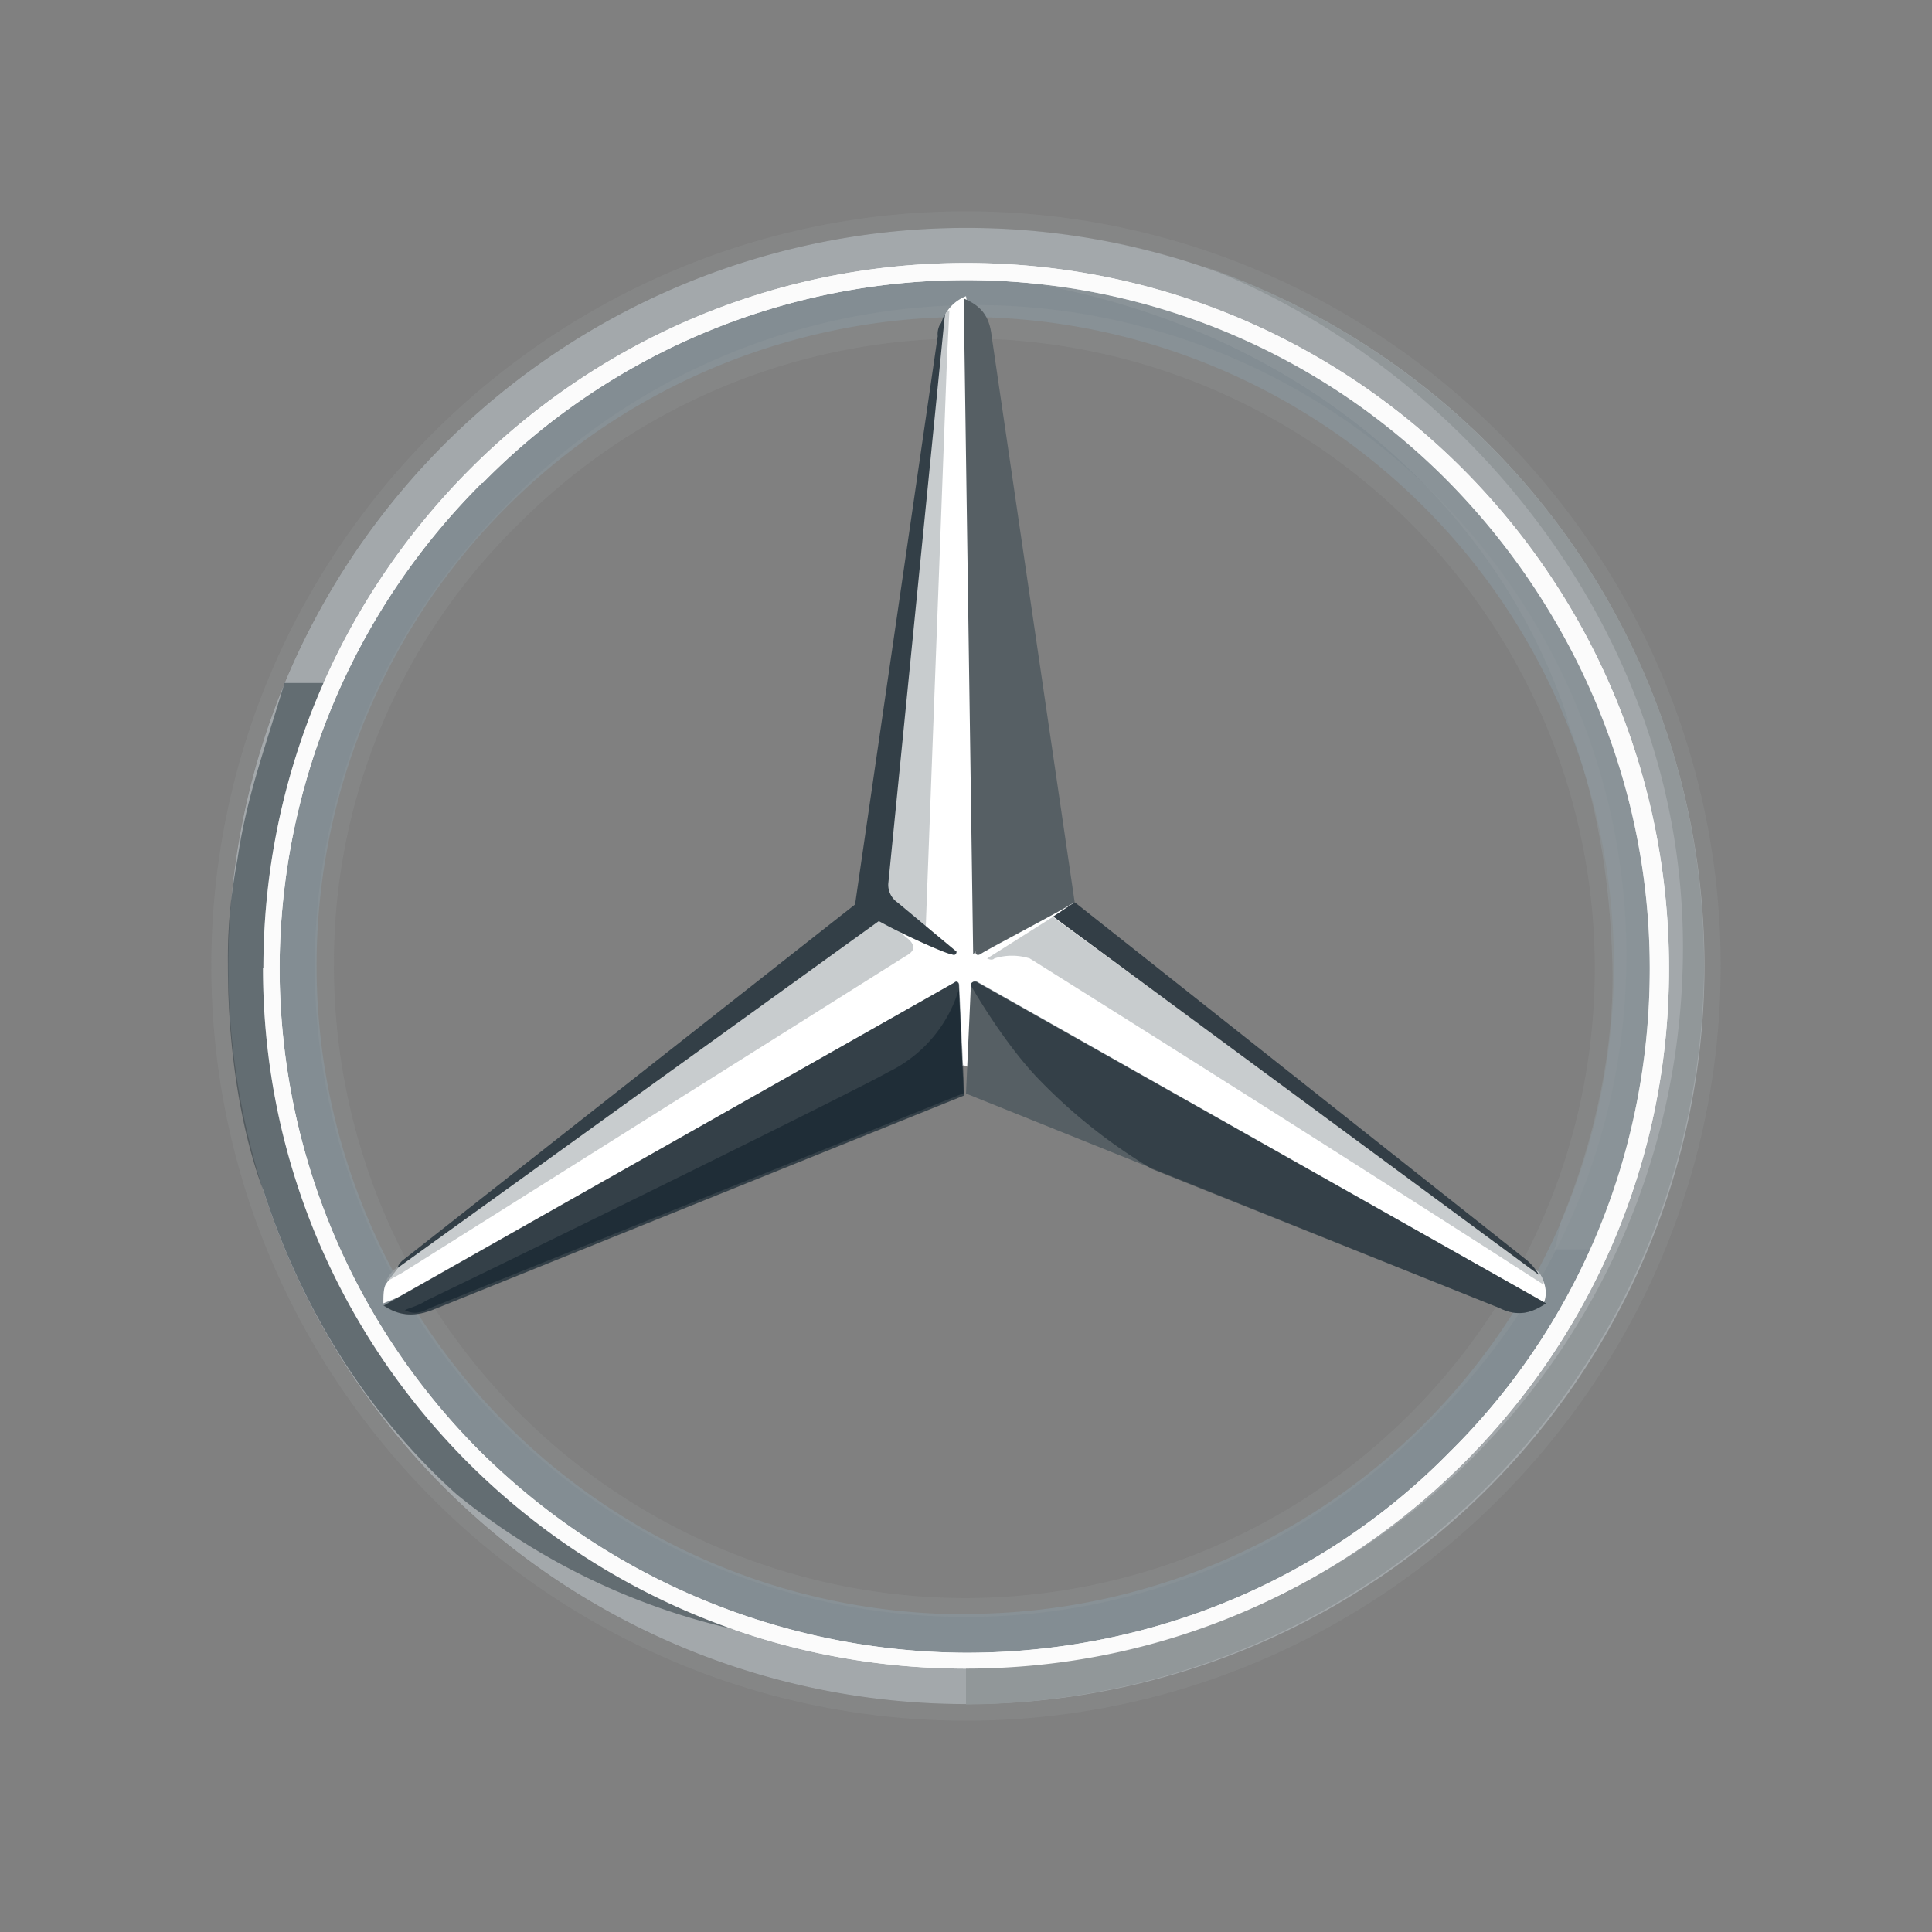 <svg xmlns="http://www.w3.org/2000/svg" xmlns:xlink="http://www.w3.org/1999/xlink" width="512" height="512" viewBox="0 0 512 512"><rect x="0" y="0" width="512" height="512" fill="#808080" stroke="none"/><defs><linearGradient id="c" x1="0" y1="0" x2="0" y2="0" gradientUnits="objectBoundingBox"><stop offset="0" stop-color="#fff"/><stop offset=".1" stop-color="#e7e8e6"/><stop offset=".1" stop-color="#cdd0d0"/><stop offset=".2" stop-color="#b5bbbd"/><stop offset=".2" stop-color="#a5acaf"/><stop offset=".3" stop-color="#9ba3a7"/><stop offset=".3" stop-color="#98a0a4"/><stop offset=".4" stop-color="#828a8f"/><stop offset=".5" stop-color="#667075"/><stop offset=".6" stop-color="#535c63"/><stop offset=".7" stop-color="#475158"/><stop offset=".8" stop-color="#434d54"/><stop offset="1" stop-color="#475157"/></linearGradient><linearGradient id="d" x1="0" y1="0" x2="0" y2="0" gradientUnits="objectBoundingBox"><stop offset="0" stop-color="#0b1f2a"/><stop offset=".2" stop-color="#333f47"/><stop offset=".5" stop-color="#777f84"/><stop offset=".5" stop-color="#81898d"/><stop offset=".7" stop-color="#b3b8b8"/><stop offset=".8" stop-color="#d2d5d3"/><stop offset=".8" stop-color="#dee0dd"/><stop offset="1" stop-color="#fbfbfb"/></linearGradient><linearGradient id="a" x2="0" gradientUnits="objectBoundingBox"><stop offset="0" stop-color="#e1e3e1" stop-opacity=".4"/><stop offset=".1" stop-color="#c1c5c4" stop-opacity=".4"/><stop offset=".3" stop-color="#9ba1a2" stop-opacity=".4"/><stop offset=".5" stop-color="#7d8487" stop-opacity=".4"/><stop offset=".7" stop-color="#687074" stop-opacity="0"/><stop offset=".8" stop-color="#5b6469" stop-opacity="0"/><stop offset="1" stop-color="#576065" stop-opacity="0"/></linearGradient><linearGradient id="e" x1="-.1" y1="-.1" x2="-.1" y2="-.1" xlink:href="#a"/><linearGradient id="f" x1="-1.3" y1="-2.3" x2="-1.3" y2="-2.3" gradientUnits="objectBoundingBox"><stop offset="0" stop-color="#27343c"/><stop offset="1" stop-color="#00111e" stop-opacity="0"/></linearGradient><linearGradient id="g" x1="-7.7" y1="-.2" x2="-7.5" y2="-.2" gradientUnits="objectBoundingBox"><stop offset="0" stop-color="#02131f"/><stop offset=".1" stop-color="#02131f"/><stop offset=".9" stop-color="#02131f" stop-opacity="0"/><stop offset="1" stop-color="#02131f" stop-opacity="0"/></linearGradient><linearGradient id="h" x1="-.3" y1="-2.3" x2="-.3" y2="-2.3" gradientUnits="objectBoundingBox"><stop offset="0" stop-color="#02131f" stop-opacity=".8"/><stop offset=".2" stop-color="#02131f" stop-opacity=".8"/><stop offset=".9" stop-color="#02131f" stop-opacity="0"/><stop offset="1" stop-color="#02131f" stop-opacity="0"/></linearGradient><linearGradient id="i" x1="-.3" y1="-2.4" x2="-.3" y2="-2.4" gradientUnits="objectBoundingBox"><stop offset="0" stop-color="#02131f" stop-opacity=".8"/><stop offset=".1" stop-color="#02131f" stop-opacity=".8"/><stop offset="1" stop-color="#02131f" stop-opacity="0"/></linearGradient><linearGradient id="j" x1="-6.8" y1="-.1" x2="-6.6" y2="-.1" gradientUnits="objectBoundingBox"><stop offset="0" stop-color="#02131f"/><stop offset=".3" stop-color="#02131f"/><stop offset=".8" stop-color="#02131f" stop-opacity="0"/><stop offset="1" stop-color="#02131f" stop-opacity="0"/></linearGradient><linearGradient id="k" x1="-6.8" y1="-.1" x2="-6.6" y2="-.1" gradientUnits="objectBoundingBox"><stop offset="0" stop-color="#27343c"/><stop offset=".4" stop-color="#27343c"/><stop offset="1" stop-color="#3b474e" stop-opacity="0"/></linearGradient><linearGradient id="l" x1="0" y1="-.5" x2="0" y2="-.5" gradientUnits="objectBoundingBox"><stop offset="0" stop-color="#24303a" stop-opacity="0"/><stop offset="0" stop-color="#25323b" stop-opacity="0"/><stop offset=".1" stop-color="#27343c"/><stop offset="1" stop-color="#27343c"/></linearGradient><linearGradient id="m" x1="-35" y1="-6.9" x2="-33.9" y2="-6.9" gradientUnits="objectBoundingBox"><stop offset="0" stop-color="#a5abaf"/><stop offset=".3" stop-color="#a5abaf"/><stop offset="1" stop-color="#a5abaf" stop-opacity="0"/></linearGradient><linearGradient id="n" x1="-1" y1="0" x2="-1" y2="0" gradientUnits="objectBoundingBox"><stop offset="0" stop-color="#dee0dd"/><stop offset="0" stop-color="#c5c9c7"/><stop offset="0" stop-color="#9ea4a5"/><stop offset="0" stop-color="#82898c"/><stop offset="0" stop-color="#71797d"/><stop offset="0" stop-color="#6b7378"/><stop offset=".2" stop-color="#333f47"/><stop offset=".5" stop-color="#27343c"/><stop offset=".8" stop-color="#333f47"/><stop offset="1" stop-color="#434d54"/></linearGradient><linearGradient id="o" x1="-1.3" y1="-.1" x2="-1.3" y2="-.1" gradientUnits="objectBoundingBox"><stop offset="0" stop-color="#27343c"/><stop offset=".7" stop-color="#27343c"/><stop offset=".7" stop-color="#2b373f"/><stop offset=".7" stop-color="#36424a"/><stop offset=".7" stop-color="#49545b"/><stop offset=".8" stop-color="#646d73" stop-opacity="0"/><stop offset=".8" stop-color="#868d92" stop-opacity="0"/><stop offset=".8" stop-color="#b0b5b8" stop-opacity="0"/><stop offset=".8" stop-color="#e1e3e4" stop-opacity="0"/><stop offset=".8" stop-color="#fff" stop-opacity="0"/><stop offset="1" stop-color="#fff" stop-opacity="0"/></linearGradient><clipPath id="b"><path d="M0 0h512v512H0z"/></clipPath></defs><g clip-path="url(#b)"><path d="M392.5 196.8A195.6 195.6 0 11196.8 1.2a195.5 195.5 0 01195.7 195.6zM196.8 13.1a183.8 183.8 0 10183.8 183.7A183.3 183.3 0 00196.8 13.1z" transform="translate(59.2 59.2)" fill="url(#c)"/><path d="M188.3 4.5A183.8 183.8 0 10372 188.3 183.3 183.3 0 00188.3 4.5zm0 355.6A171.9 171.9 0 11360 188.3 171.8 171.8 0 01188.3 360z" transform="translate(67.7 67.7)" fill="url(#d)"/><path d="M200 395.6A195.6 195.6 0 104.4 200 195.5 195.5 0 00200 395.6zM200 0c110 0 200 90 200 200s-90 200-200 200S0 310 0 200 90 0 200 0z" transform="translate(56 56)" fill="url(#a)"/><path d="M69.8 256.6c0-102.5 83-186.9 186.2-186.9s186.3 83.8 186.3 187C442.3 359 359 442.2 256 442.2S69.7 359 69.7 256.6zm58-128.7a182 182 0 00-53.7 128.7 181.4 181.4 0 0053.2 128.1A184 184 0 00256 438c50 0 95.6-20 128.1-53.1 33.1-32.6 53.1-78.2 53.1-128.2s-20.6-95.6-53-128.7a179.6 179.6 0 00-256.3 0z" fill="#fff"/><path d="M180.2 352.7a172.4 172.4 0 01-122-294.4A172.4 172.4 0 11302 302a171.1 171.1 0 01-121.8 50.7zm0-5A166.9 166.9 0 1062 62.7a162.5 162.5 0 00-49.3 117.5 167.5 167.5 0 00167.5 167.5z" transform="translate(75.8 75.8)" fill="url(#e)"/><path d="M407.9 337.3C404.8 334.6 284 239 284 239L256 78.5a10.7 10.7 0 00-5.6 5l-20 156.3L106 335.4s-2.5 3.1-3.8 5c-.6 1.2-.6 3.1-.6 5l153.8-63.1 153.7 63c1.3-3 0-6.2-1.2-8z" fill="#fff"/><path d="M257.3 261l-1.3 28.8 141.3 56.8c5 2.5 8.7 1.3 12.4-1.2l-150.6-85a1.2 1.2 0 00-1.9.6z" fill="#565f64"/><path d="M56 57.7s8.1 14.4 17.5 24.4a144.4 144.4 0 0030.6 24.4l92 36.8c5 2.5 8.7 1.3 12.4-1.2L58 57a1.2 1.2 0 00-1.9.6z" transform="translate(201.2 203.3)" fill="url(#f)"/><path d="M409.1 339.8c0-.7-.6-1.3-1.2-2.6L279 243 261.6 254s1.3.7 1.9 0a15.6 15.6 0 019.4 0A14084 14084 0 01409 340.4z" fill="rgba(164,170,174,0.6)"/><path d="M404.8 334.1l-120-95-5.7 3.8 128.8 95a16.6 16.6 0 00-3.1-3.8z" fill="#333e46"/><path d="M259.1 251.6l-.6.7s0 1.2 1.3.6c.6-.7 18.7-10 25-13.8l-22-150c-.6-5.6-3-8.1-7.4-10l2.5 173.8z" fill="#565f64"/><path d="M248.5 89.1v8.1l-13.8 138.2a5.7 5.7 0 002.6 5l8 6.2L251 94.1l.6-11.9c-1.9 1.3-2.5 3.8-3.1 7zM241 249.1l-7.5-6.2-126.9 91.8s-3.7 2.6-4.3 5l4.3-2.4 133.2-83.8c2.4-1.3 3-2.5 1.2-4.4z" fill="rgba(164,170,174,0.6)"/><path d="M254.1 261c0-.6-.6-1.2-1.2-.6L101.6 346c3.8 2.5 7.5 3.1 12.5 1.3l141.3-57z" fill="#565f64"/><path d="M56.4 176.4l.6-.6-.6.6a.6.6 0 00.6.6h.6c.6-.6 18.8-10 25-13.7L80.1 145 60.7 13.3q0-3.8-1.8-5.6s9.3 126.2 9.3 140a40.8 40.8 0 01-11.8 28.7z" transform="translate(202.1 75.8)" fill="url(#g)"/><path d="M165.2 57.7c0-.6-.6-1.3-1.3-.6L12.8 142.7c3.7 2.5 7.5 3.1 12.5 1.3l141.3-57z" transform="translate(89 203.3)" fill="url(#h)"/><path d="M21.1 141.8l141.3-56.9-1.3-27.5a35.8 35.8 0 01-18.7 21.9c-8.8 5-92.5 46.2-122.5 60.6-1.9 1.3-4.4 1.9-5.6 2.5 2.5 1.3 4.3.6 6.8-.6z" transform="translate(93 204.8)" fill="url(#i)"/><path d="M59.2 179l-.6.6s0 1.2 1.3.6c.6-.6 18.7-10 25-13.8l-22-150c-.5-5.6-3-8-7.4-10L58 180.2z" transform="translate(199.9 72.7)" fill="url(#j)"/><path d="M59.2 179l-.6.6s0 1.2 1.3.6c.6-.6 18.7-10 25-13.8l-22-150c-.5-5.6-3-8-7.4-10L58 180.2z" transform="translate(199.9 72.7)" fill="url(#k)"/><path d="M28.7 187.3c-4.4-10-29.4-58.8-1.9-152.5H16.2c-5.6 18.7-10 30-12.5 46.9 0 0-1.2 6.2-1.9 13a142.2 142.2 0 00-.6 15c0 37.6 9.4 59.5 9.4 59.5 10 31.2 27.5 59.3 51.2 80.6a179.3 179.3 0 0078.8 36.9c-4.4-.7-79.4-32.5-111.9-99.4z" transform="translate(59.2 146.2)" fill="url(#l)"/><path d="M60.4 56.9h-5.6c.6 0 1.3 0 1.3.6l1.2 28.8h.6l1.3-28.8c0-.6.6-1.2 1.2-.6z" transform="translate(198 202.9)" fill="url(#m)"/><path d="M118.2 4c65.6 25 127.5 93.8 127.5 180.6 0 105-83.8 190.7-190 190.7v10a196.7 196.7 0 00195.6-195.7c0-86.2-55-158.7-133.1-185.6z" transform="translate(200.3 66.4)" fill="url(#n)"/><path d="M257.9 60.4z" fill="#fff"/><path d="M209.6 112.3C166 11.6 67.1 6 61.6 5.3h-.7c75.6 13.8 123.7 63.2 140.6 115v.7c7.5 20 11.3 41.3 11.9 64.4.6 21.9-4.4 46.2-13.8 68.7-.6 3.2-1.2 7-1.8 7h10c30-56.3 16.8-113.2 1.8-148.8z" transform="translate(213.9 70)" fill="url(#o)"/><path d="M69.8 256.6c0-102.5 83-186.9 186.2-186.9s186.3 83.8 186.3 187C442.3 359 359 442.2 256 442.2S69.7 359 69.7 256.6zm58-128.7a182 182 0 00-53.7 128.7 181.4 181.4 0 0053.2 128.1A184 184 0 00256 438c50 0 95.6-20 128.1-53.1 33.1-32.6 53.1-78.2 53.1-128.2s-20.6-95.6-53-128.7a179.6 179.6 0 00-256.3 0z" fill="#fbfbfb"/><path d="M105.4 336l127.5-91.9c6.8 3.8 18.1 8.8 19.3 8.8 1.3.6 1.3-.7 1.3-.7l-15.6-13a5.7 5.7 0 01-2.5-5l15-150.7c-.7.6-.7 1.9-1.3 2.5a5.6 5.6 0 00-.6 3.1l-21.9 150.6-120 94.4c-.6.6-1.2 1.3-1.2 1.9z" fill="#333f47"/></g></svg>